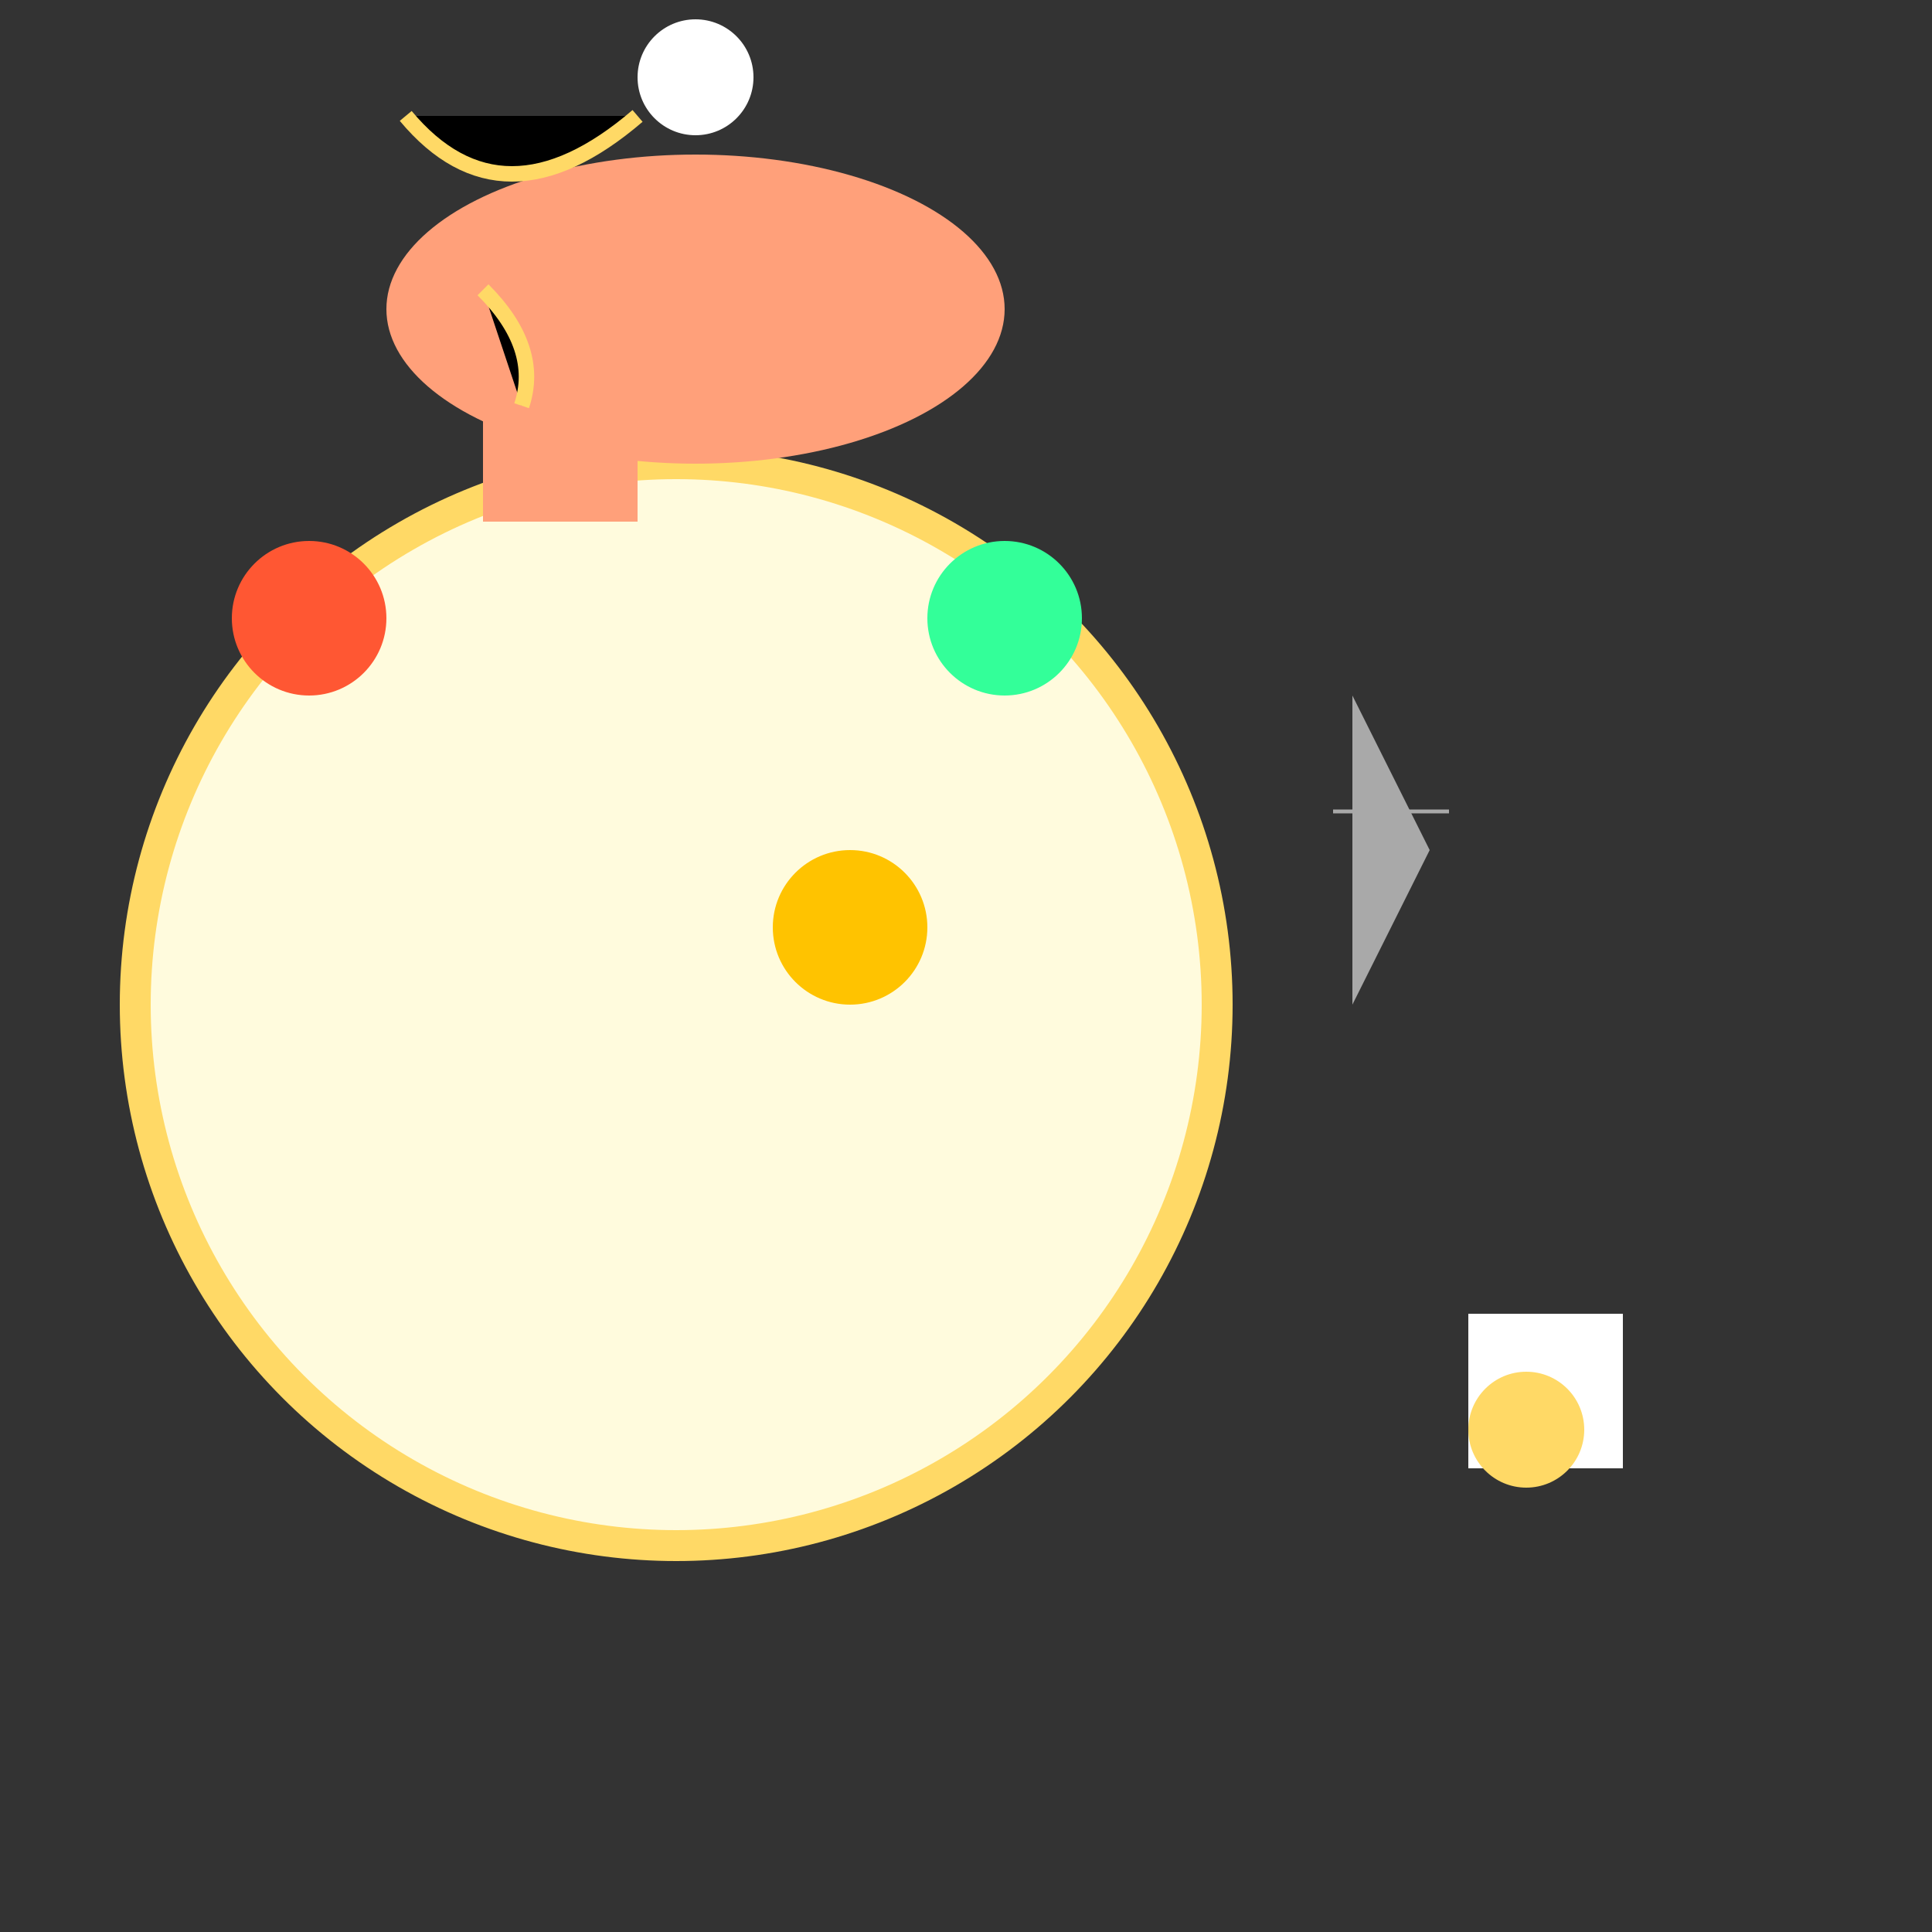 <svg width="500" height="500" xmlns="http://www.w3.org/2000/svg">

<rect width="100%" height="100%" fill="#333333" stroke="none"/>

<!-- Plate -->
<circle cx="175" cy="260" r="140" fill="#FFFBDD" stroke="#FFD966" stroke-width="8"/>

<!-- Tableware: Napkin -->
<rect x="380" y="340" width="40" height="40" fill="#FFFFFF"/>
<circle cx="395" cy="370" r="15" fill="#FFD966"/>

<!-- Hot Air Balloon (Body) -->
<ellipse cx="180" cy="80" rx="80" ry="40" fill="#FFA07A"/>
<circle cx="180" cy="20" r="15" fill="#FFFFFF"/>
<path d="M165,30 Q130,60 105,30" stroke="#FFD966" stroke-width="4"/>

<!-- Hot Air Balloon (Basket) -->
<rect x="125" y="75" width="40" height="60" fill="#FFA07A"/>
<path d="M125,75 Q140,90 135,105" stroke="#FFD966" stroke-width="4"/>

<!-- Fruits (Garnish) -->
<circle cx="80" cy="160" r="20" fill="#FF5733"/>
<circle cx="260" cy="160" r="20" fill="#33FF99"/>
<circle cx="220" cy="240" r="20" fill="#FFC300"/>

<!-- Utensils: Fork -->
<path d="M350,180 L370,220 L350,260 Z" fill="#A9A9A9"/>
<path d="M345,210 L375,210" stroke="#A9A9A9"/>

<!-- Colors evoke hunger and appetite: earthy tones with vibrant garnish -->
<style>
circle { transition: fill 0.5s ease; }
</style>

</svg>